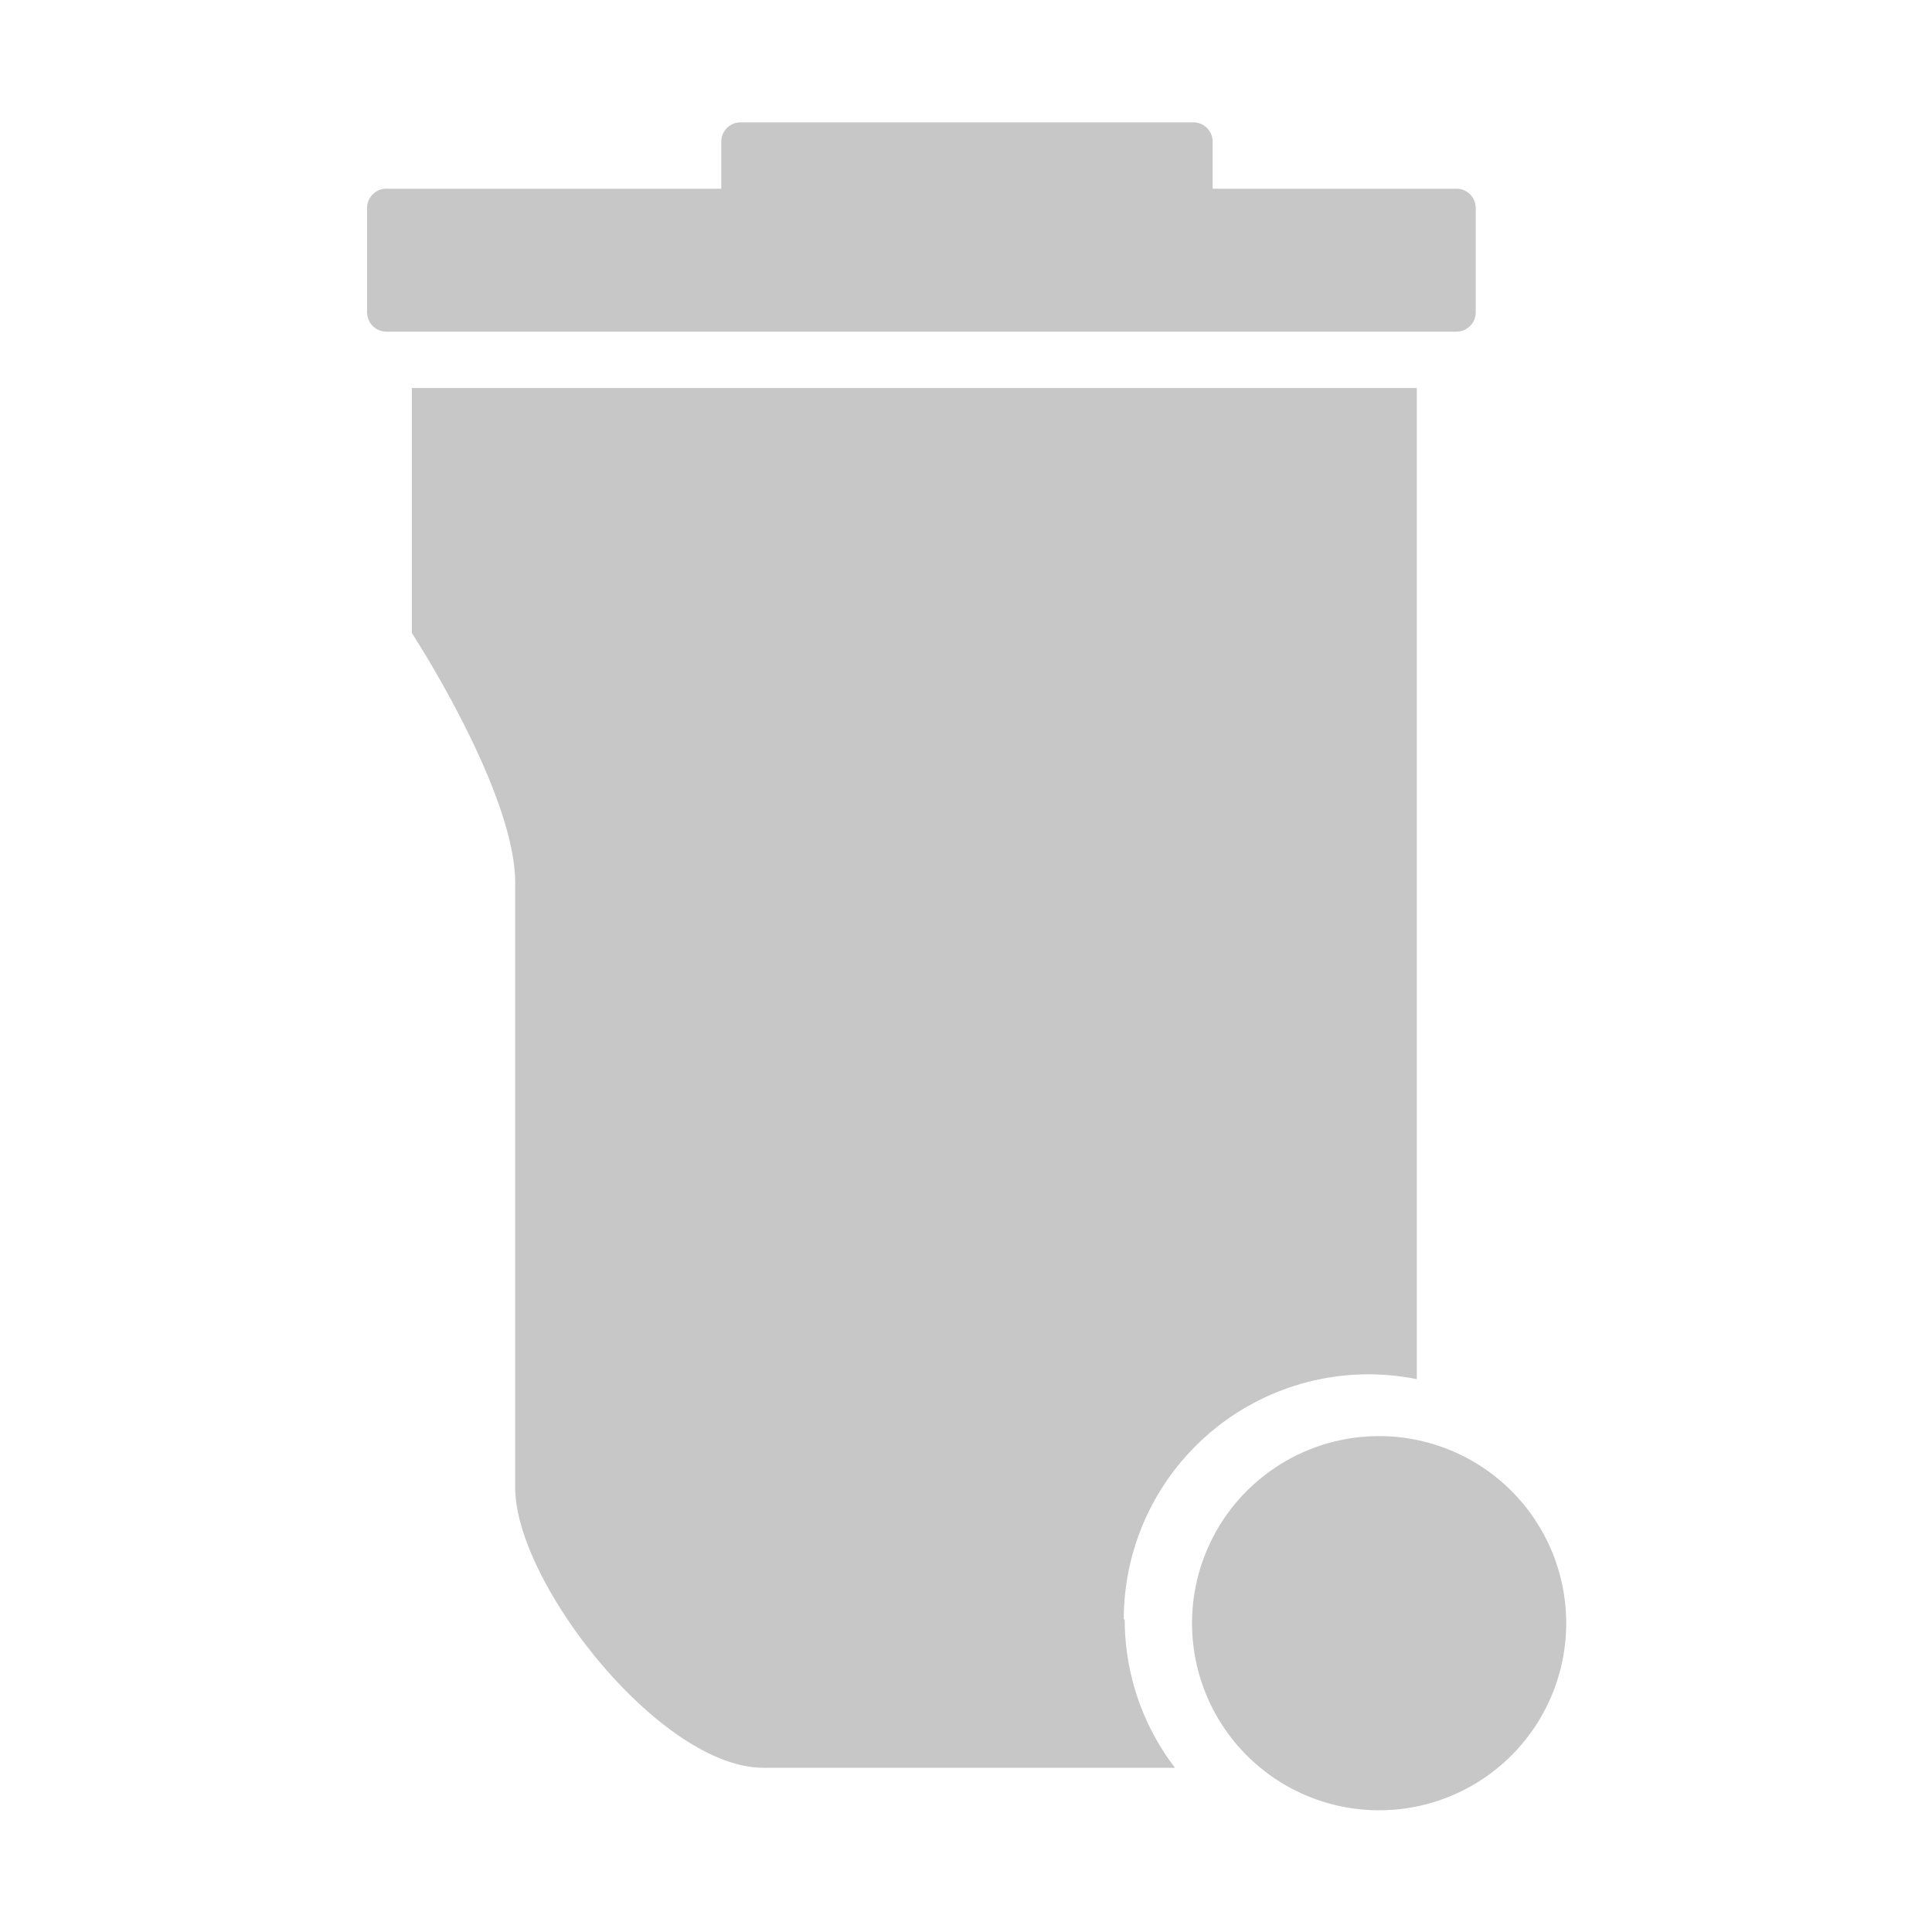 <svg xmlns="http://www.w3.org/2000/svg" viewBox="0 0 60 60"><defs><style>.cls-1{fill:#c7c7c7;}</style></defs><title>containerMesa de trabajo 115</title><g id="Capa_1" data-name="Capa 1"><path class="cls-1" d="M34.93,50.3a7.56,7.56,0,0,0,1.56,4.6H23.71c-3.2,0-7.71-5.75-7.71-8.7V27.42c0-2.85-3.21-7.76-3.21-7.76V12.05H44l0,30.78a7.84,7.84,0,0,0-1.49-.15,7.61,7.61,0,0,0-7.61,7.61ZM45.83,9.7V6.46a.6.6,0,0,0-.6-.6H37.66V4.4a.6.6,0,0,0-.6-.6H23a.6.6,0,0,0-.6.6V5.86H12a.6.6,0,0,0-.6.6V9.7a.6.6,0,0,0,.6.6H45.23a.6.6,0,0,0,.6-.6Zm2.81,40.7a5.81,5.81,0,1,1-5.8-5.8,5.81,5.81,0,0,1,5.8,5.8Zm-2.4,0"/></g></svg>